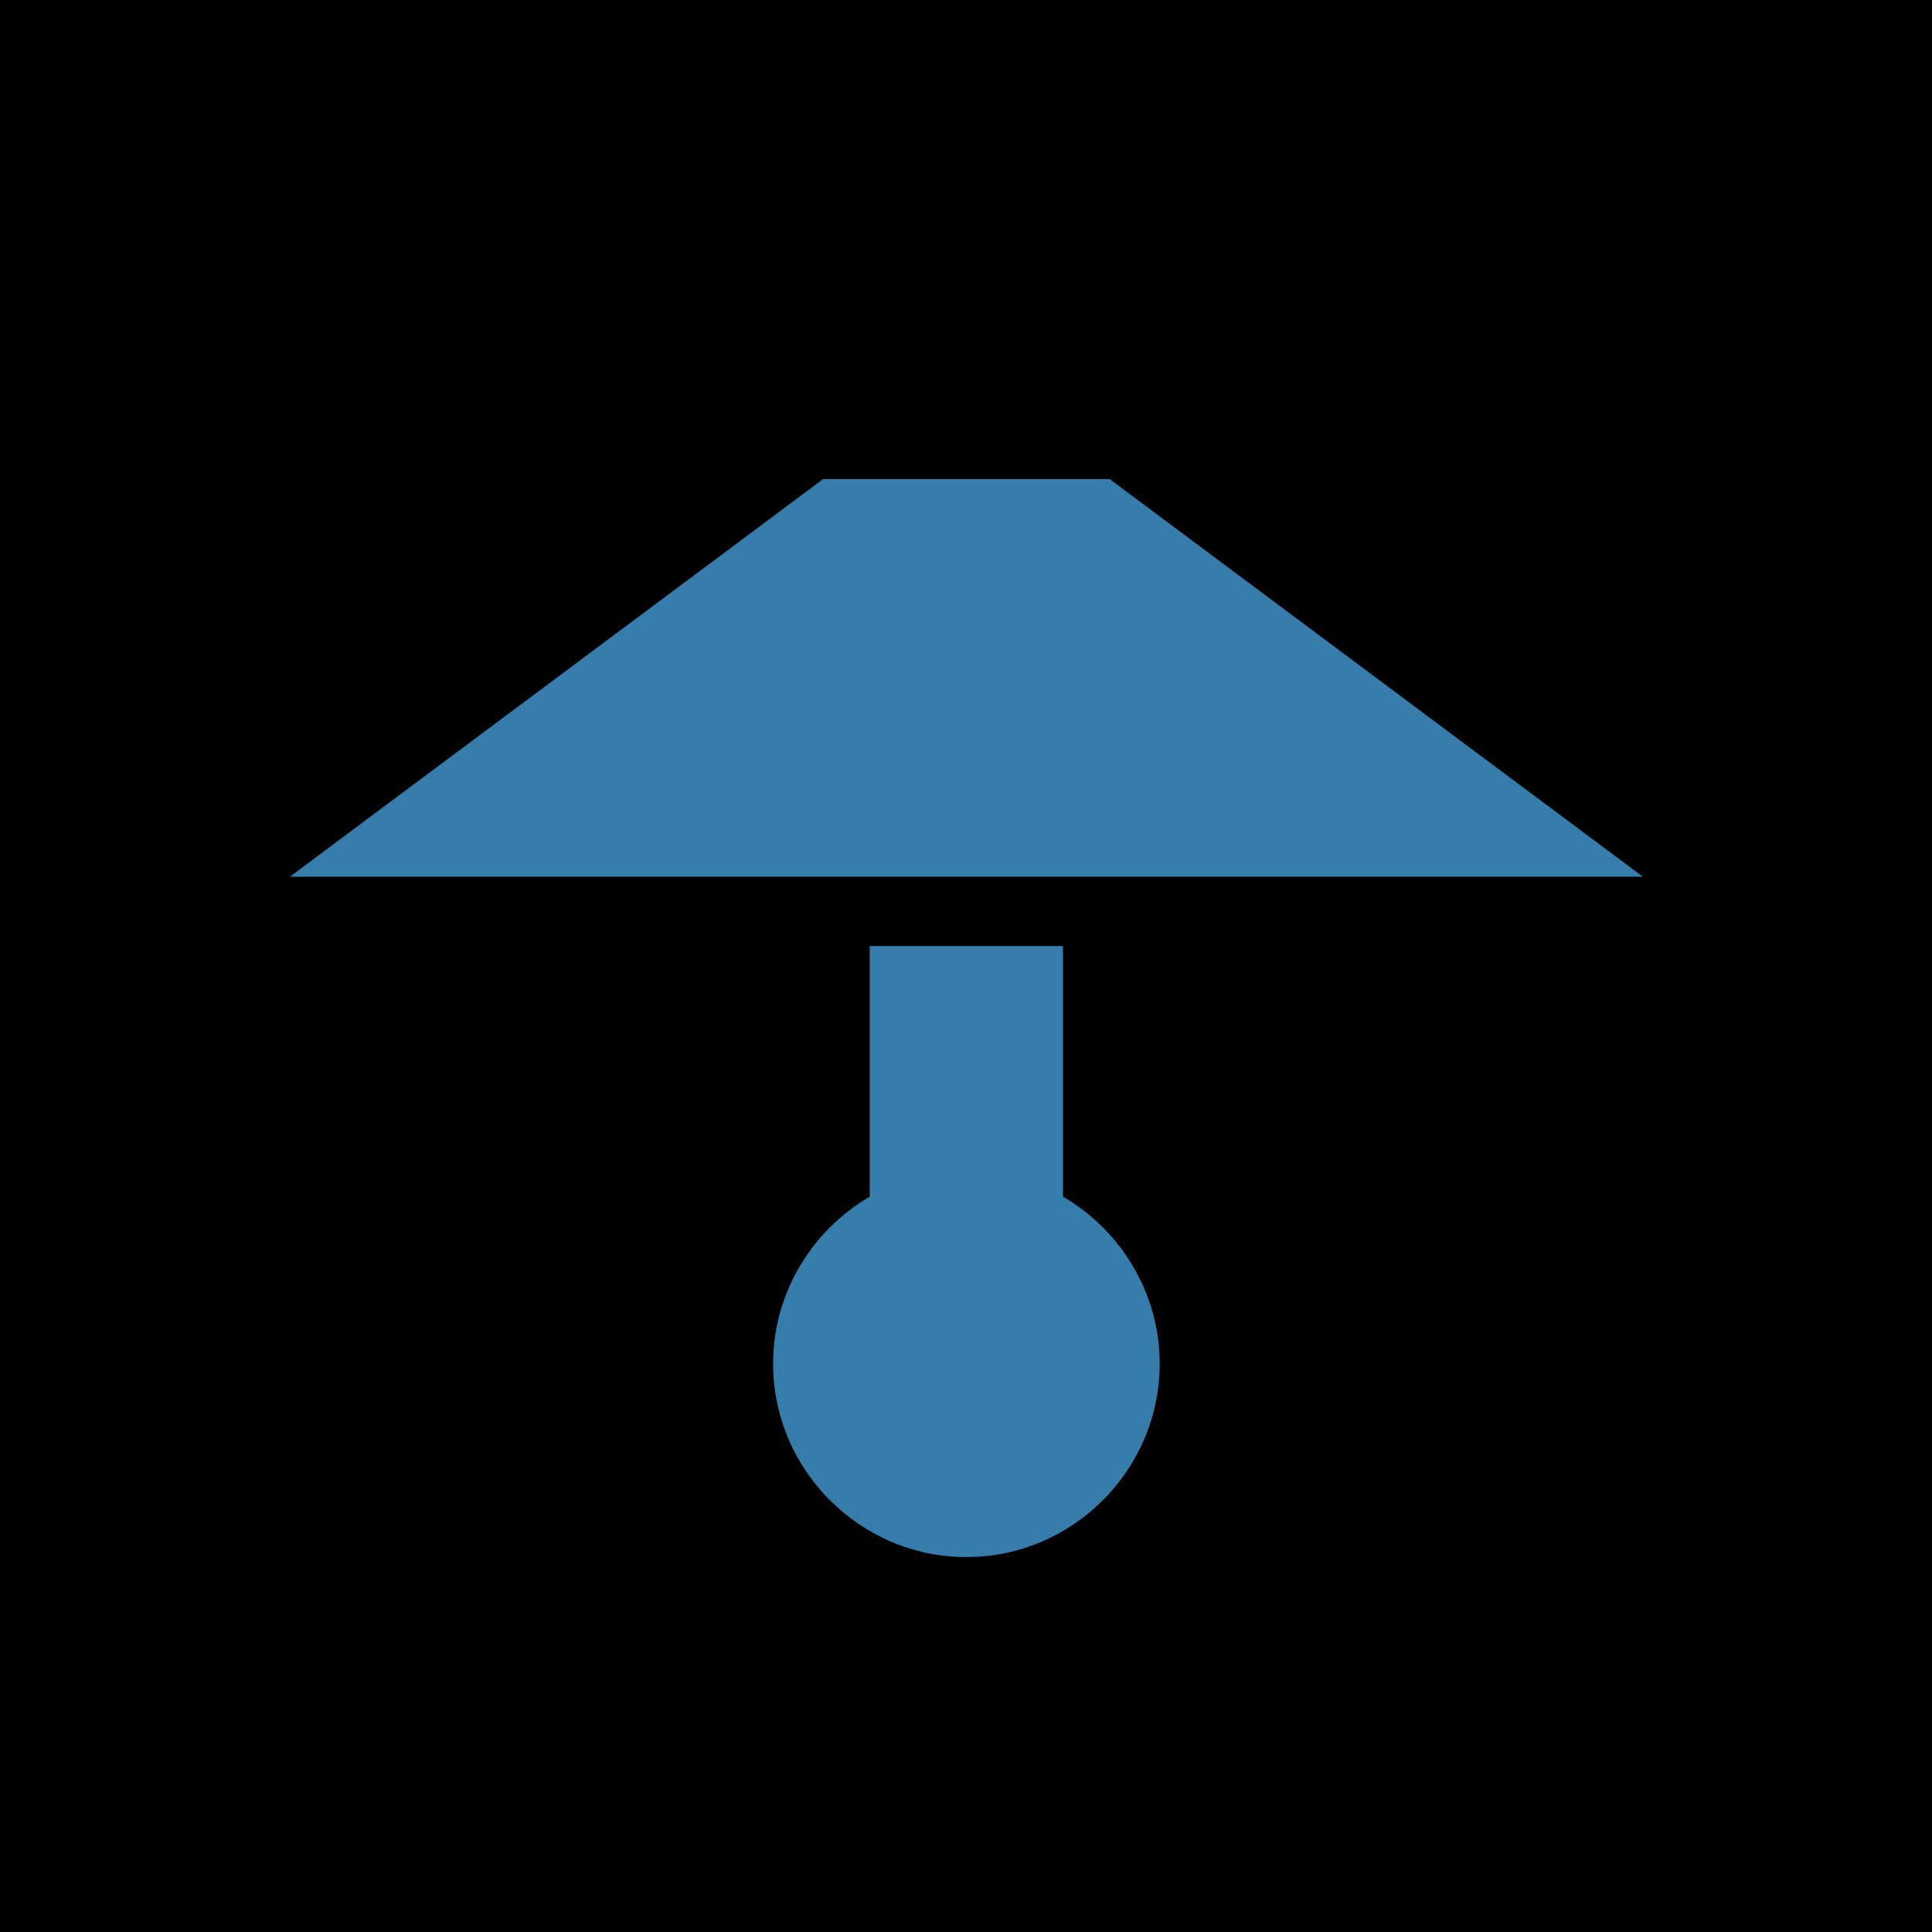 <?xml version="1.0" encoding="UTF-8" standalone="no"?>
<!-- Created with Inkscape (http://www.inkscape.org/) -->

<svg
   xmlns:dc="http://purl.org/dc/elements/1.1/"
   xmlns:cc="http://creativecommons.org/ns#"
   xmlns:rdf="http://www.w3.org/1999/02/22-rdf-syntax-ns#"
   xmlns:svg="http://www.w3.org/2000/svg"
   xmlns="http://www.w3.org/2000/svg"
   xmlns:sodipodi="http://sodipodi.sourceforge.net/DTD/sodipodi-0.dtd"
   xmlns:inkscape="http://www.inkscape.org/namespaces/inkscape"
   width="20"
   height="20"
   id="svg2"
   version="1.1"
   inkscape:version="0.91 r"
   sodipodi:docname="lo-smallButtonLogo.svg"
   inkscape:export-filename="/home/b-fuse/Projects/CompleteWork/LightsOut/LightsOut.png"
   inkscape:export-xdpi="225"
   inkscape:export-ydpi="225">
  <defs
     id="defs4">
    <clipPath
       clipPathUnits="userSpaceOnUse"
       id="clipPath4117">
      <path
         sodipodi:nodetypes="ccc"
         inkscape:connector-curvature="0"
         id="path4119"
         d="M 0,80 0,0 80,0"
         style="fill:#000000;fill-opacity:1;stroke:none" />
    </clipPath>
  </defs>
  <sodipodi:namedview
     id="base"
     pagecolor="#ffffff"
     bordercolor="#666666"
     borderopacity="1.0"
     inkscape:pageopacity="0.0"
     inkscape:pageshadow="2"
     inkscape:zoom="11.313708"
     inkscape:cx="17.293423"
     inkscape:cy="26.021205"
     inkscape:document-units="px"
     inkscape:current-layer="layer1"
     showgrid="false"
     fit-margin-top="0"
     fit-margin-left="0"
     fit-margin-right="0"
     fit-margin-bottom="0"
     inkscape:window-width="1680"
     inkscape:window-height="1026"
     inkscape:window-x="0"
     inkscape:window-y="24"
     inkscape:window-maximized="1"
     inkscape:snap-bbox="true"
     inkscape:snap-bbox-midpoints="true"
     inkscape:object-paths="true"
     inkscape:snap-intersection-paths="true"
     inkscape:object-nodes="true"
     inkscape:snap-smooth-nodes="true"
     showguides="false"
     inkscape:guide-bbox="true"
     inkscape:snap-global="true"
     inkscape:snap-page="true"
     inkscape:snap-nodes="true">
    <sodipodi:guide
       orientation="1,0"
       position="124.286,64.286"
       id="guide3779" />
    <sodipodi:guide
       orientation="0,1"
       position="124.286,64.286"
       id="guide3781" />
    <sodipodi:guide
       orientation="0,1"
       position="124.286,-0.401"
       id="guide3787" />
    <inkscape:grid
       type="xygrid"
       id="grid4155"
       originx="8.2519531e-07"
       originy="-60" />
  </sodipodi:namedview>
  <g
     inkscape:label="Layer 1"
     inkscape:groupmode="layer"
     id="layer1"
     transform="translate(-135.714,-629.505)"
     style="display:inline">
    <rect
       style="fill:#000000;fill-opacity:1;fill-rule:evenodd;stroke:none"
       id="rect2985"
       width="20"
       height="20"
       x="135.714"
       y="629.505"
       ry="0" />
  </g>
  <g
     inkscape:groupmode="layer"
     id="layer3"
     inkscape:label="Layer#1"
     style="display:inline;opacity:1"
     transform="translate(1.6503906e-6,-168.571)">
    <g
       id="g4305"
       transform="matrix(0.242,0,0,0.242,0.324,128.118)"
       style="stroke:#367dab;stroke-width:4.134;stroke-opacity:1">
      <path
         style="color:#000000;font-style:normal;font-variant:normal;font-weight:normal;font-stretch:normal;font-size:medium;line-height:normal;font-family:sans-serif;text-indent:0;text-align:start;text-decoration:none;text-decoration-line:none;text-decoration-style:solid;text-decoration-color:#000000;letter-spacing:normal;word-spacing:normal;text-transform:none;direction:ltr;block-progression:tb;writing-mode:lr-tb;baseline-shift:baseline;text-anchor:start;white-space:normal;clip-rule:nonzero;display:inline;overflow:visible;visibility:visible;opacity:1;isolation:auto;mix-blend-mode:normal;color-interpolation:sRGB;color-interpolation-filters:linearRGB;solid-color:#000000;solid-opacity:1;fill:#367dab;fill-opacity:1;fill-rule:evenodd;stroke:none;stroke-width:2;stroke-linecap:butt;stroke-linejoin:miter;stroke-miterlimit:4;stroke-dasharray:none;stroke-dashoffset:0;stroke-opacity:1;color-rendering:auto;image-rendering:auto;shape-rendering:auto;text-rendering:auto;enable-background:accumulate"
         d="m 33.869,187.656 -0.266,0.199 -22.541,16.809 57.875,0 -22.807,-17.008 z"
         id="rect3775"
         inkscape:connector-curvature="0"
         sodipodi:nodetypes="cccccc" />
      <path
         style="color:#000000;font-style:normal;font-variant:normal;font-weight:normal;font-stretch:normal;font-size:medium;line-height:normal;font-family:sans-serif;text-indent:0;text-align:start;text-decoration:none;text-decoration-line:none;text-decoration-style:solid;text-decoration-color:#000000;letter-spacing:normal;word-spacing:normal;text-transform:none;direction:ltr;block-progression:tb;writing-mode:lr-tb;baseline-shift:baseline;text-anchor:start;white-space:normal;clip-rule:nonzero;display:inline;overflow:visible;visibility:visible;opacity:1;isolation:auto;mix-blend-mode:normal;color-interpolation:sRGB;color-interpolation-filters:linearRGB;solid-color:#000000;solid-opacity:1;fill:#367dab;fill-opacity:1;fill-rule:nonzero;stroke:none;stroke-width:2;stroke-linecap:butt;stroke-linejoin:miter;stroke-miterlimit:4;stroke-dasharray:none;stroke-dashoffset:0;stroke-opacity:1;color-rendering:auto;image-rendering:auto;shape-rendering:auto;text-rendering:auto;enable-background:accumulate"
         d="m 35.866,207.629 0,7.442 0,7.442 4.134,0 4.134,0 0,-7.442 0,-7.442 -4.134,0 z"
         id="path3783"
         inkscape:connector-curvature="0"
         sodipodi:nodetypes="ccccccccc"
         transform="translate(-2.3427859e-6,-1.2596649e-5)" />
      <path
         style="color:#000000;font-style:normal;font-variant:normal;font-weight:normal;font-stretch:normal;font-size:medium;line-height:normal;font-family:sans-serif;text-indent:0;text-align:start;text-decoration:none;text-decoration-line:none;text-decoration-style:solid;text-decoration-color:#000000;letter-spacing:normal;word-spacing:normal;text-transform:none;direction:ltr;block-progression:tb;writing-mode:lr-tb;baseline-shift:baseline;text-anchor:start;white-space:normal;clip-rule:nonzero;display:inline;overflow:visible;visibility:visible;opacity:1;isolation:auto;mix-blend-mode:normal;color-interpolation:sRGB;color-interpolation-filters:linearRGB;solid-color:#000000;solid-opacity:1;fill:#367dab;fill-opacity:1;fill-rule:nonzero;stroke:none;stroke-width:2;stroke-linecap:butt;stroke-linejoin:round;stroke-miterlimit:4;stroke-dasharray:none;stroke-dashoffset:0;stroke-opacity:1;color-rendering:auto;image-rendering:auto;shape-rendering:auto;text-rendering:auto;enable-background:accumulate"
         d="m 40,217.232 c -4.542,0 -8.268,3.726 -8.268,8.268 0,4.542 3.726,8.268 8.268,8.268 4.542,0 8.268,-3.726 8.268,-8.268 0,-4.542 -3.726,-8.268 -8.268,-8.268 z"
         id="path3785"
         inkscape:connector-curvature="0"
         sodipodi:nodetypes="sssss" />
    </g>
  </g>
</svg>
